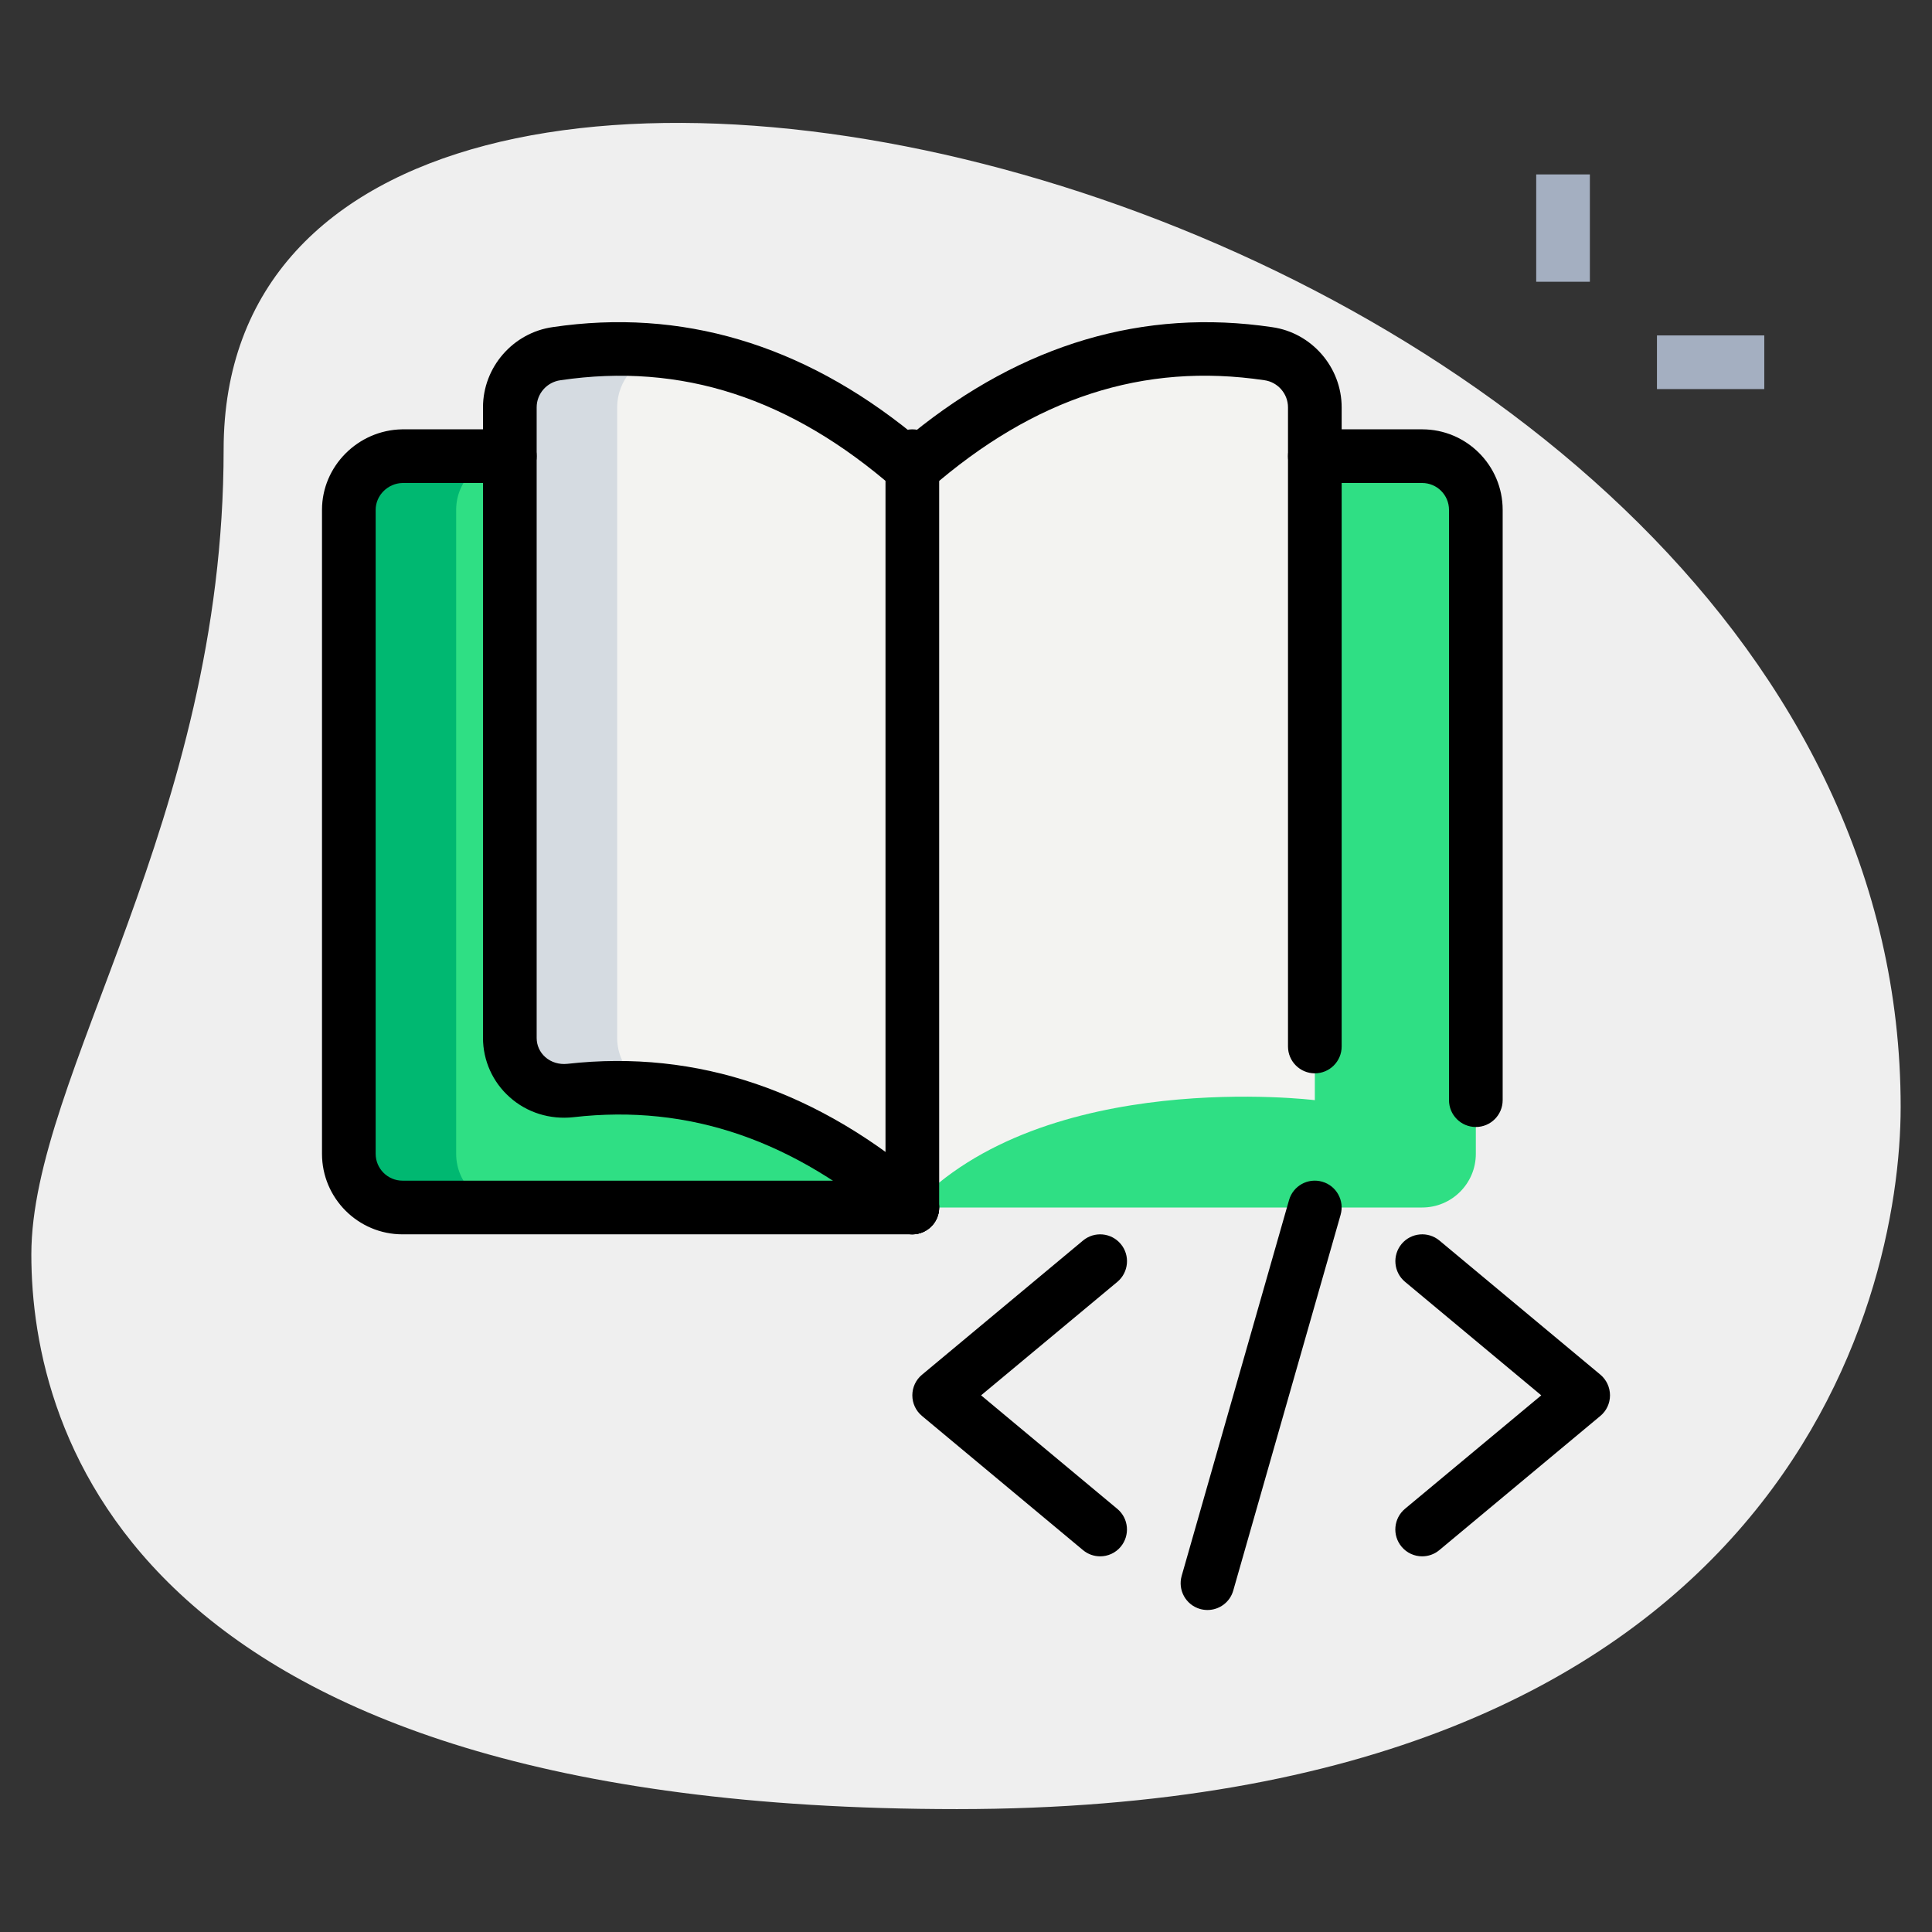 <svg id="_x31_px" height="512" viewBox="0 0 36 36" width="512" xmlns="http://www.w3.org/2000/svg"><rect x="0" y="0" width="36" height="36" fill="#333333" stroke="none"/><path d="m4.167 8.377c0 6.917-3.583 11.667-3.583 15s1.916 10.333 17.249 10.333 17.583-9.417 17.583-13.083c.001-17.167-31.249-24.5-31.249-12.25z" fill="#efefef"/><path d="m28.625 3.25h1v2h-1z" fill="#a4afc1"/><path d="m30.875 6.25h2v1h-2z" fill="#a4afc1"/><path d="m9.5 8.5h-2c-.55.01-1 .45-1 1v12c0 .55.45 1 1 1h9.5 9.5c.552 0 1-.448 1-1v-12c0-.55-.45-1-1-1h-2z" fill="#2fdf84"/><path d="m17 22.5c-2.04-1.78-4.16-2.43-6.37-2.18-.6.07-1.13-.38-1.13-.98v-11.75c0-.5.37-.93.87-1 2.29-.34 4.51.29 6.63 2.14 2.12-1.85 4.34-2.48 6.63-2.14.5.07.87.5.87 1v11.91 1s-5.042-.625-7.5 2z" fill="#f3f3f1"/><path d="m8.5 21.5v-12c0-.55.45-.99 1-1h-2c-.55.01-1 .45-1 1v12c0 .55.45 1 1 1h2c-.55 0-1-.45-1-1z" fill="#00b871"/><path d="m12.75 20.312c-.04.004-.08.004-.12.008-.6.07-1.13-.38-1.13-.98v-11.75c0-.5.37-.93.87-1 .046-.007.091-.007.137-.013-.705-.093-1.417-.094-2.137.013-.5.07-.87.5-.87 1v11.75c0 .6.53 1.05 1.13.98.716-.081 1.422-.057 2.12.059z" fill="#d5dbe1"/><path d="m20.5 29c-.113 0-.227-.038-.32-.116l-3-2.5c-.115-.095-.18-.236-.18-.384s.065-.289.18-.384l3-2.5c.211-.176.526-.149.704.064.177.212.148.528-.063.705l-2.54 2.115 2.539 2.116c.212.177.24.492.063.705-.098.118-.24.179-.383.179z"/><path d="m26.5 29c-.143 0-.285-.061-.384-.18-.177-.212-.148-.528.063-.705l2.54-2.115-2.539-2.116c-.212-.177-.24-.492-.063-.705.178-.212.493-.239.704-.064l3 2.5c.114.096.179.237.179.385s-.065.289-.18.384l-3 2.5c-.093.078-.207.116-.32.116z"/><path d="m22.5 30c-.045 0-.092-.006-.138-.019-.266-.076-.419-.353-.343-.618l2-7c.075-.265.35-.42.618-.344.266.076.419.353.343.618l-2 7c-.062.22-.262.363-.48.363z"/><path d="m17 23c-.117 0-.234-.041-.329-.123-1.868-1.631-3.828-2.307-5.984-2.06-.439.049-.869-.085-1.19-.373-.316-.28-.497-.683-.497-1.104v-11.75c0-.748.56-1.391 1.301-1.495 2.385-.353 4.64.311 6.699 1.982 2.058-1.67 4.315-2.335 6.703-1.981.737.103 1.297.746 1.297 1.494v11.91c0 .276-.224.5-.5.5s-.5-.224-.5-.5v-11.91c0-.252-.189-.47-.439-.505-2.254-.335-4.29.328-6.231 2.022-.189.164-.469.164-.658 0-1.941-1.694-3.976-2.355-6.228-2.022-.255.035-.444.252-.444.505v11.75c0 .138.057.265.16.357.11.098.26.142.411.126 2.425-.272 4.693.5 6.758 2.3.208.182.229.498.048.706-.099.113-.237.171-.377.171z"/><path d="m27.5 21c-.276 0-.5-.224-.5-.5v-11c0-.276-.225-.5-.5-.5h-2c-.276 0-.5-.224-.5-.5s.224-.5.5-.5h2c.827 0 1.5.673 1.5 1.5v11c0 .276-.224.5-.5.5z"/><path d="m17 23h-9.5c-.827 0-1.5-.673-1.5-1.5v-12c0-.812.669-1.485 1.491-1.5h2.009c.276 0 .5.224.5.5s-.224.5-.5.5h-2c-.271.005-.5.229-.5.5v12c0 .276.225.5.5.5h9.5c.276 0 .5.224.5.5s-.224.5-.5.5z"/><path d="m17 23c-.276 0-.5-.224-.5-.5v-14c0-.276.224-.5.5-.5s.5.224.5.5v14c0 .276-.224.5-.5.5z"/></svg>